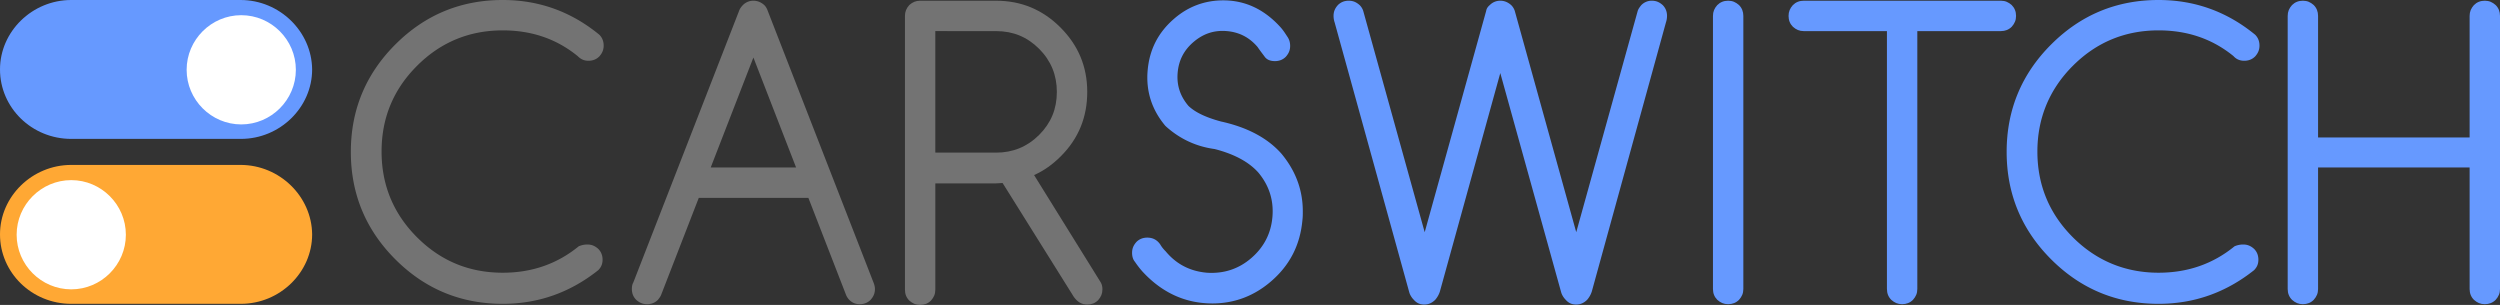 <svg xmlns="http://www.w3.org/2000/svg" viewBox="0 0 10535.35 1284.91">
<rect x="0" y="0" width="10535.35" height="1284.91" fill="#333333" stroke="none"/>
<g data-name="Layer 1">
<path fill="#737373" d="M2475.32,1030.37c18.29,0,32,6.09,45.72,18.29q18.3,18.28,18.3,45.72c0,18.29-6.1,32-18.3,44.21q-178.32,141.75-402.39,141.75-265.22,0-452.69-187.48T1478.48,640.17q0-265.21,187.48-452.69T2118.65,0q228.63,0,407,146.32,18.28,18.3,18.29,45.73c0,18.29-6.1,32-18.29,45.73q-18.3,18.28-45.73,18.29c-18.29,0-32-6.1-45.73-19.82C2344.24,163.09,2239.07,128,2118.65,128c-141.75,0-262.16,50.3-361.23,149.38C1656.82,378,1608,498.42,1608,638.64c0,141.76,50.3,262.17,149.38,361.24,100.59,100.6,221,149.38,361.23,149.38,121.94,0,228.63-36.59,320.09-111.27A92,92,0,0,1,2475.32,1030.37Z"></path>
<path fill="#737373" d="M2944.78,833.74l-158.52,408.49c-3.05,7.62-7.62,13.72-13.72,21.34q-18.28,18.29-45.73,18.29c-18.29,0-32-6.1-45.72-18.29q-18.3-18.28-18.29-45.73c0-10.66,1.52-19.81,6.09-27.43L3114,47.25c3.05-9.14,9.15-18.29,16.77-25.91a61.06,61.06,0,0,1,44.2-18.29q25.16,0,45.73,18.29c7.62,7.62,12.19,16.77,15.24,25.91L3681,1190.41c3.05,7.62,6.1,16.77,6.1,27.43,0,18.3-6.1,32-18.29,45.73q-18.3,18.29-45.73,18.29c-18.29,0-32-6.1-44.2-18.29a64,64,0,0,1-13.72-21.34L3406.61,833.74Zm410-128L3174.93,242.35,2995.07,705.71Z"></path>
<path fill="#737373" d="M3877.59,3.05h320.09c106.69,0,196.62,38.1,271.31,112.79s112.79,164.61,112.79,271.31-36.58,196.62-111.27,271.31c-35.06,35.06-71.64,61-112.79,79.26l277.41,446.59c7.62,10.67,10.66,21.34,10.66,35.06,0,18.29-6.09,32-18.29,45.73q-18.28,18.29-45.72,18.29c-22.87,0-41.16-10.67-56.4-32L4225.11,771.25c-9.14,0-18.29,1.52-27.43,1.52H3941.61v448.12c0,18.29-6.1,32-18.29,45.73q-18.29,18.29-45.73,18.29c-18.29,0-32-6.1-45.72-18.29q-18.3-18.28-18.29-45.73V67.07c0-18.3,6.09-32,18.29-45.73C3845.58,9.15,3859.3,3.05,3877.59,3.05Zm64,128V643.22h256.07c70.11,0,131.08-24.39,181.38-74.69s74.68-109.74,74.68-181.38c0-70.11-24.38-131.08-74.68-181.38s-109.75-74.69-181.38-74.69Z"></path>
<path fill="#6699FF" d="M4911,530.43c-56.4-67.07-82.31-144.8-74.69-233.21s44.2-160,111.27-218C5007,27.44,5077.15,1.52,5154.88,1.52q139.47,0,242.35,114.32c12.19,13.72,21.34,29,30.48,42.68,6.1,10.67,9.15,21.34,9.15,35,0,18.3-6.1,32-18.29,45.73q-18.28,18.29-45.73,18.29c-19.81,0-35.05-6.1-44.2-19.81-9.14-12.2-19.81-25.91-29-39.63-35.06-41.16-77.73-62.5-129.56-67.07-53.34-4.57-99.07,10.67-140.22,45.73s-62.5,77.73-67.07,129.56c-4.57,53.34,10.67,99.07,45.73,140.22,29,27.44,74.68,48.78,137.18,65.54,111.26,24.39,196.62,70.12,254.54,135.66,59.44,71.64,89.93,152.42,89.93,242.35,0,12.19,0,24.39-1.53,36.58-9.14,105.17-53.34,192-134.13,260.64-71.64,61-153.94,91.45-245.4,91.45-114.31,0-213.38-45.72-295.69-135.65a391.37,391.37,0,0,1-30.49-39.63c-9.14-10.67-12.19-24.39-12.19-38.11,0-18.29,6.1-32,18.29-45.72q18.29-18.3,45.73-18.29c22.86,0,41.15,9.14,54.87,29,6.1,10.67,13.72,19.81,22.86,29,45.73,54.87,103.65,83.83,173.76,89.93,70.12,4.57,132.61-15.25,186-61s83.83-103.65,89.92-173.76-13.71-132.61-59.44-187.48c-39.63-44.2-100.6-77.74-184.43-99.07C5039,617.31,4968.93,583.77,4911,530.43Z"></path>
<path fill="#6699FF" d="M6278.22,21.34a61.08,61.08,0,0,1,44.21-18.29q25.14,0,45.72,18.29a59.56,59.56,0,0,1,15.24,24.39l259.12,932.81L6901.63,45.73c3.05-9.15,9.14-16.77,15.24-24.39a61,61,0,0,1,44.2-18.29c18.29,0,32,6.1,45.73,18.29q18.28,18.29,18.29,45.73a86.51,86.51,0,0,1-4.57,27.43l-312.47,1134a99.68,99.68,0,0,1-19.81,35.06c-12.2,12.19-27.44,19.82-45.73,19.82s-32-6.1-44.2-19.82c-9.15-9.14-16.77-21.34-19.82-33.53L6322.43,307.89l-254.55,920.62a99.68,99.68,0,0,1-19.81,35.06c-12.19,12.19-27.44,19.82-45.73,19.82s-32-6.1-44.2-19.82c-9.14-9.14-16.77-21.34-19.81-33.53L5624.34,94.5a86.23,86.23,0,0,1-4.57-27.43c0-18.3,6.09-32,18.29-45.73q18.28-18.28,45.72-18.29c18.29,0,32,6.1,45.73,18.29a59.66,59.66,0,0,1,15.24,24.39l259.12,932.81L6263,45.73C6264.51,36.58,6269.08,29,6278.22,21.34Z"></path>
<path fill="#6699FF" d="M7218.66,67.07c0-18.3,6.1-32,18.29-45.73q18.3-18.28,45.73-18.29c18.29,0,32,6.1,45.73,18.29q18.29,18.29,18.29,45.73V1217.84c0,18.29-6.1,32-18.29,45.73q-18.3,18.29-45.73,18.29c-18.29,0-32-6.1-45.73-18.29q-18.28-18.28-18.29-45.73Z"></path>
<path fill="#6699FF" d="M7601.24,131.08c-18.29,0-32-6.09-45.73-18.29q-18.29-18.29-18.29-45.72c0-18.3,6.1-32,18.29-45.73q18.3-18.28,45.73-18.29h830.69c18.29,0,32,6.1,45.73,18.29q18.28,18.29,18.29,45.73c0,18.29-6.1,32-18.29,45.72q-18.28,18.3-45.73,18.29H8079.84V1217.84c0,18.3-6.1,32-18.29,45.73q-18.29,18.29-45.73,18.29c-18.29,0-32-6.1-45.72-18.29q-18.3-18.28-18.29-45.73V131.08Z"></path>
<path fill="#6699FF" d="M9453.16,1030.37c18.29,0,32,6.09,45.72,18.29q18.3,18.28,18.29,45.72c0,18.29-6.09,32-18.29,44.21q-178.33,141.75-402.39,141.75-265.21,0-452.69-187.48T8456.32,640.17q0-265.21,187.48-452.69T9096.49,0q228.63,0,407,146.32,18.3,18.3,18.29,45.73c0,18.29-6.09,32-18.29,45.73q-18.28,18.28-45.72,18.29c-18.29,0-33.53-6.1-45.73-19.82C9322.07,163.09,9216.9,128,9096.49,128c-141.75,0-262.16,50.3-361.24,149.38s-149.37,221-149.37,361.23c0,141.76,50.3,262.17,149.37,361.24s221,149.38,361.24,149.38c121.94,0,228.63-36.59,320.08-111.27A92,92,0,0,1,9453.16,1030.37Z"></path>
<path fill="#6699FF" d="M9640.63,67.07c0-18.3,6.1-32,18.29-45.73q18.3-18.28,45.73-18.29c18.29,0,32,6.1,45.73,18.29q18.29,18.29,18.29,45.73V579.2h638.64V67.07c0-18.3,6.1-32,18.29-45.73q18.3-18.28,45.73-18.29c18.29,0,32,6.1,45.73,18.29q18.29,18.29,18.29,45.73V1217.84c0,18.29-6.1,32-18.29,45.73q-18.3,18.29-45.73,18.29c-18.29,0-32-6.1-45.73-18.29q-18.29-18.28-18.29-45.73V705.71H9768.67v512.13c0,18.29-6.1,32-18.29,45.73q-18.3,18.29-45.73,18.29c-18.29,0-32-6.1-45.73-18.29q-18.29-18.28-18.29-45.73Z"></path>
<path fill="#6699FF" d="M1013.6,0H300.27C135.65,0,0,132.61,0,292.65,0,454.21,134.13,585.3,300.27,585.3h714.85c164.62,0,300.27-132.61,300.27-292.65C1313.87,132.61,1178.21,0,1013.6,0Z"></path>
<path fill="white" d="M786.49,294.17C786.49,167.66,890.14,64,1016.65,64S1246.8,167.66,1246.8,294.17s-103.64,230.16-230.15,230.16S786.49,420.68,786.49,294.17Z"></path>
<path fill="#ffa834" d="M1013.6,695H300.27C135.65,695,0,827.65,0,987.69c0,161.57,134.13,292.65,300.27,292.65h714.85c164.62,0,300.27-132.61,300.27-292.65C1313.87,827.65,1178.21,695,1013.6,695Z"></path>
<path fill="white" d="M70.11,989.21c0-126.51,103.65-230.15,230.16-230.15S530.43,862.7,530.43,989.21s-103.65,230.16-230.16,230.16S70.11,1115.72,70.11,989.21Z"></path>
</g>
</svg>